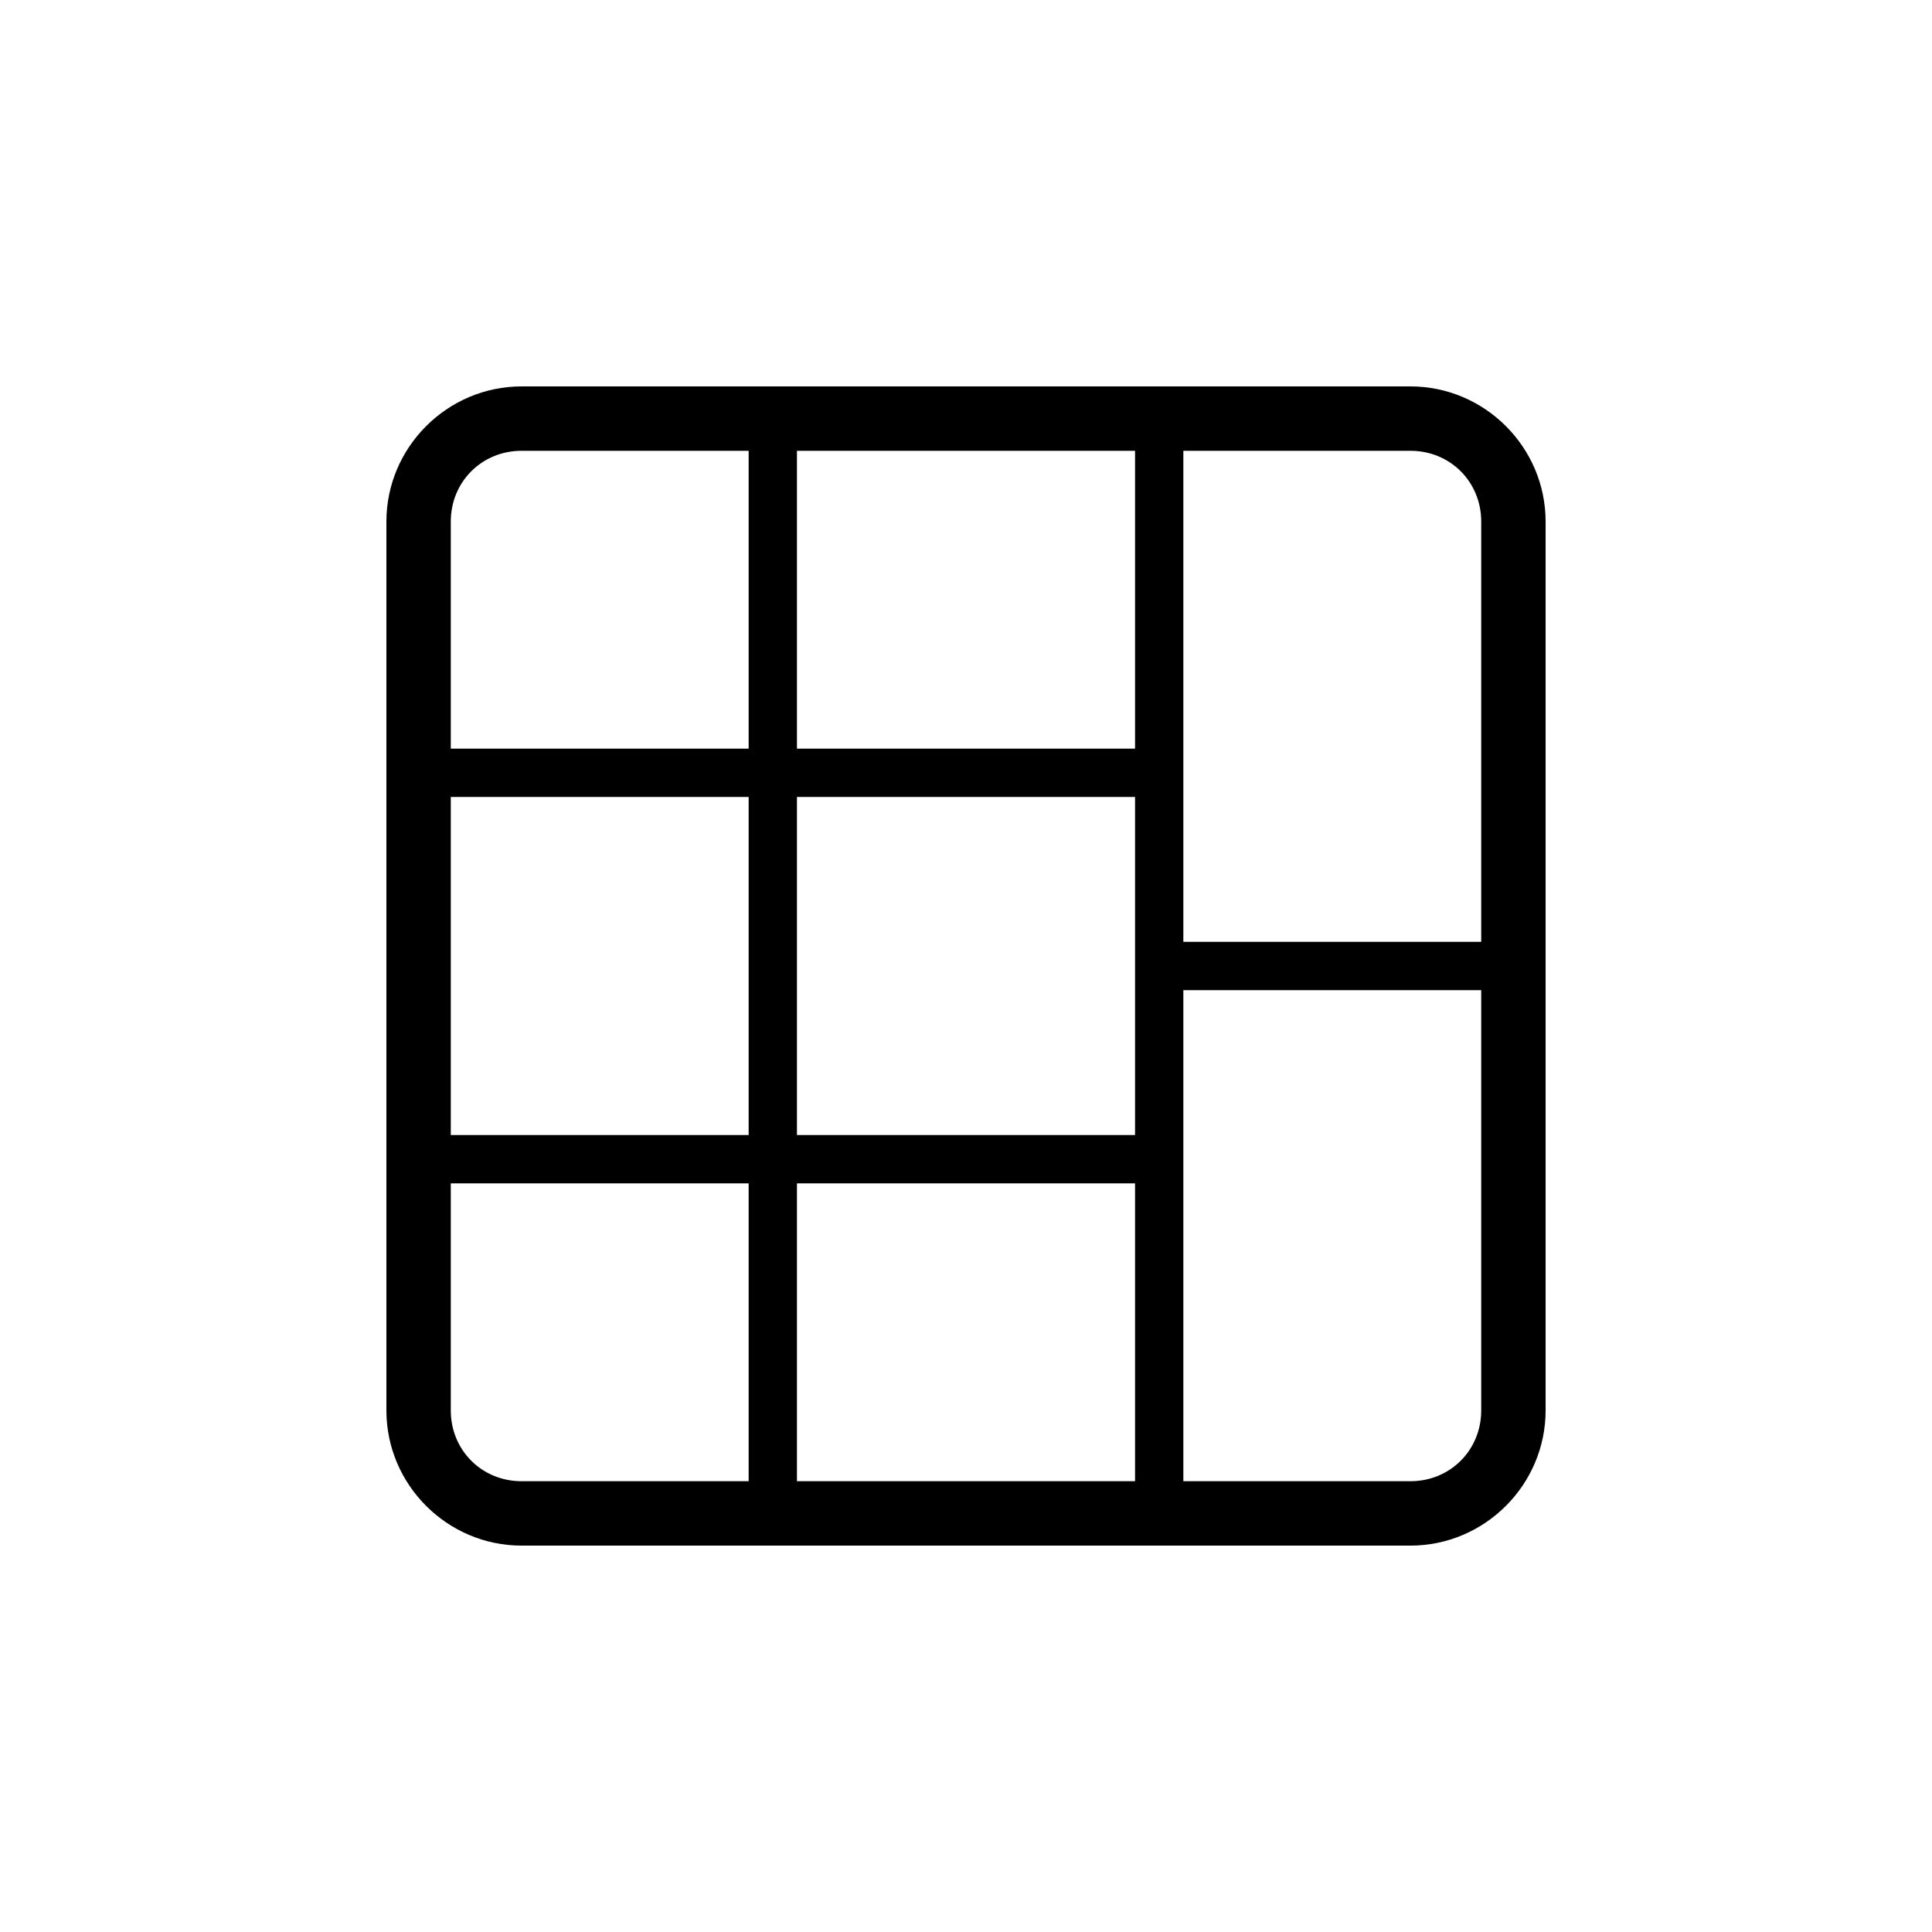 <?xml version="1.0" encoding="UTF-8" standalone="no"?>
<svg
   width="1000"
   height="1000"
   viewBox="0 0 264.583 264.583"
   version="1.1"
   id="svg221"
   inkscape:version="1.1.1 (3bf5ae0d25, 2021-09-20)"
   sodipodi:docname="grid.svg"
   xmlns:inkscape="http://www.inkscape.org/namespaces/inkscape"
   xmlns:sodipodi="http://sodipodi.sourceforge.net/DTD/sodipodi-0.dtd"
   xmlns="http://www.w3.org/2000/svg"
   xmlns:svg="http://www.w3.org/2000/svg"
   xmlns:rdf="http://www.w3.org/1999/02/22-rdf-syntax-ns#"
   xmlns:cc="http://creativecommons.org/ns#"
   xmlns:dc="http://purl.org/dc/elements/1.1/">
  <defs
     id="defs215" />
  <sodipodi:namedview
     id="base"
     pagecolor="#ffffff"
     bordercolor="#666666"
     borderopacity="1.0"
     inkscape:pageopacity="0.0"
     inkscape:pageshadow="2"
     inkscape:zoom="0.49497474"
     inkscape:cx="344.46202"
     inkscape:cy="651.5484"
     inkscape:document-units="mm"
     inkscape:current-layer="layer1"
     inkscape:document-rotation="0"
     showgrid="false"
     units="px"
     showguides="true"
     inkscape:guide-bbox="true"
     inkscape:window-width="1366"
     inkscape:window-height="740"
     inkscape:window-x="0"
     inkscape:window-y="28"
     inkscape:window-maximized="0"
     inkscape:pagecheckerboard="0"
     inkscape:snap-bbox="true"
     inkscape:bbox-nodes="true"
     inkscape:snap-midpoints="true">
    <sodipodi:guide
       position="-5.0862631e-06,52.917"
       orientation="0,-1"
       id="guide1048" />
    <sodipodi:guide
       position="75.848,211.667"
       orientation="0,-1"
       id="guide144" />
    <sodipodi:guide
       position="211.667,269.387"
       orientation="1,0"
       id="guide146" />
    <sodipodi:guide
       position="52.917,269.387"
       orientation="1,0"
       id="guide148" />
    <sodipodi:guide
       position="132.292,211.667"
       orientation="1,0"
       id="guide133" />
    <sodipodi:guide
       position="52.917,132.292"
       orientation="0,-1"
       id="guide135" />
  </sodipodi:namedview>
  <g
     inkscape:label="Layer 1"
     inkscape:groupmode="layer"
     id="layer1">
    <path
       id="rect1761-8-8-8-0-5-7-6-4-3-1-1-27"
       style="display:inline;opacity:0.999;fill:#000000;fill-opacity:1;stroke:none;stroke-width:10.155;stroke-miterlimit:4;stroke-dasharray:none;stroke-opacity:1"
       d="m 102.526,52.917 v 8.85e-4 H 71.431 c -10.18,0 -18.514,8.334 -18.514,18.514 v 31.094 6.615 46.304 6.615 31.094 c 0,10.18 8.334,18.514 18.514,18.514 H 193.153 c 10.18,0 18.514,-8.334 18.514,-18.514 v -57.554 -6.615 -57.554 c 0,-10.18 -8.334,-18.514 -18.514,-18.514 h -31.096 v -8.85e-4 h -6.615 v 8.85e-4 h -46.302 v -8.85e-4 z M 71.431,61.735 H 102.526 V 102.525 H 61.734 V 71.431 c 0,-5.448 4.249,-9.696 9.697,-9.696 z m 37.71,0 h 46.302 v 40.79 h -46.302 z m 52.916,0 h 31.096 c 5.448,0 9.697,4.247 9.697,9.696 V 128.985 H 162.057 Z M 61.734,109.14 h 40.792 v 46.304 H 61.734 Z m 47.407,0 h 46.302 v 19.844 6.615 19.844 h -46.302 z m 52.916,26.459 h 40.792 v 57.554 c 0,5.448 -4.248,9.696 -9.697,9.696 H 162.057 Z M 61.734,162.059 h 40.792 v 40.79 H 71.431 c -5.448,0 -9.697,-4.247 -9.697,-9.696 z m 47.407,0 h 46.302 v 40.79 h -46.302 z" />
  </g>
</svg>
